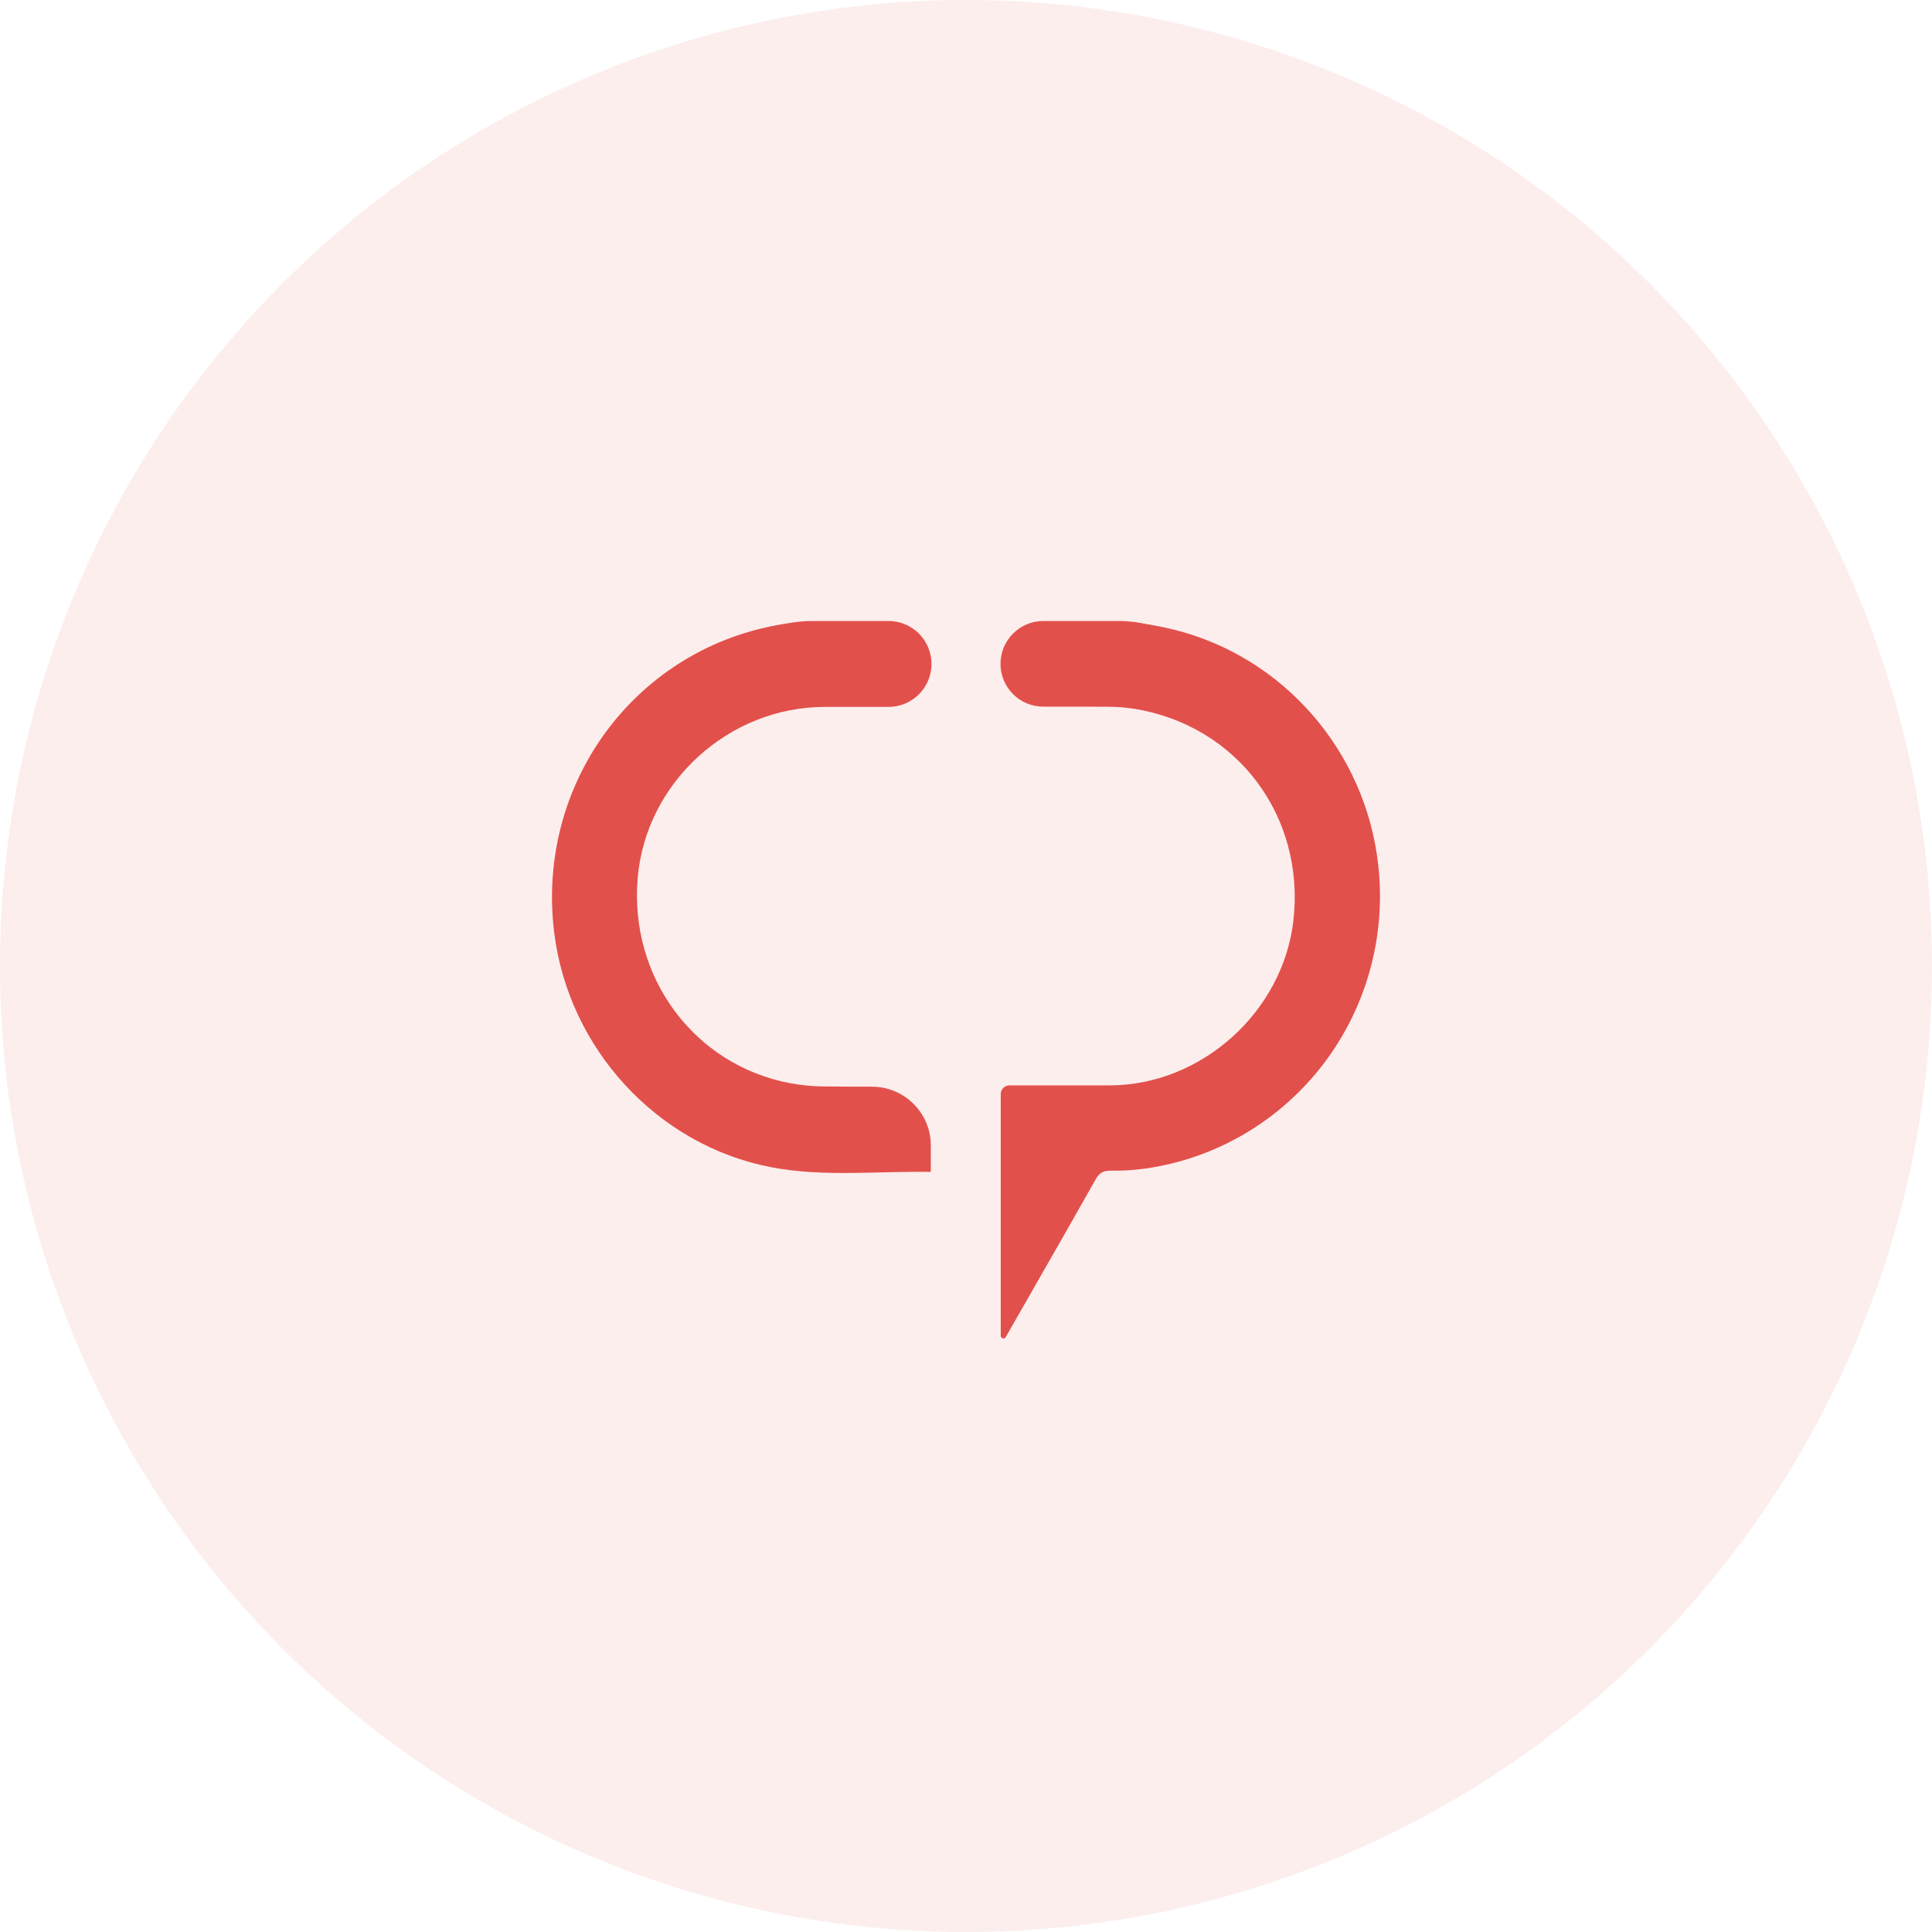 <svg width="56" height="56" viewBox="0 0 56 56" fill="none" xmlns="http://www.w3.org/2000/svg">
<circle opacity="0.1" cx="28" cy="28" r="28" fill="#E2504B"/>
<path d="M32.422 18C32.637 18 32.851 18.02 33.063 18.058C33.384 18.115 33.705 18.169 34.02 18.249C37.202 19.037 39.581 21.776 39.948 25.063C40.184 27.131 39.61 29.209 38.348 30.855C37.085 32.501 35.235 33.584 33.192 33.872C32.859 33.918 32.522 33.938 32.186 33.933C31.978 33.933 31.865 33.996 31.762 34.178C30.898 35.708 30.023 37.232 29.151 38.757C29.112 38.825 29.007 38.796 29.007 38.717V31.712C29.007 31.573 29.12 31.46 29.259 31.46C30.229 31.46 31.199 31.46 32.17 31.46C34.826 31.456 37.193 29.326 37.491 26.672C37.829 23.659 35.863 21.036 32.892 20.547C32.633 20.506 32.37 20.486 32.108 20.486C31.488 20.482 30.868 20.482 30.242 20.483C29.556 20.483 29 19.928 29 19.242C29 18.556 29.556 18 30.242 18H32.422Z" fill="#E2504B"/>
<path d="M25.755 18C26.442 18 27 18.558 27 19.245C27 19.933 26.442 20.49 25.755 20.49H23.912C21.119 20.49 18.719 22.682 18.484 25.447C18.237 28.333 20.125 30.876 22.908 31.398C23.23 31.458 23.557 31.489 23.885 31.491C24.347 31.497 24.809 31.498 25.273 31.498C26.215 31.498 26.98 32.26 26.98 33.203V33.915C26.98 33.936 26.977 33.971 26.956 33.969C25.41 33.94 23.853 34.127 22.319 33.826C19.047 33.183 16.486 30.401 16.066 27.049C15.527 22.77 18.347 18.876 22.536 18.117C22.685 18.09 22.834 18.066 22.984 18.043C23.167 18.015 23.352 18 23.537 18H25.755Z" fill="#E2504B"/>
</svg>
